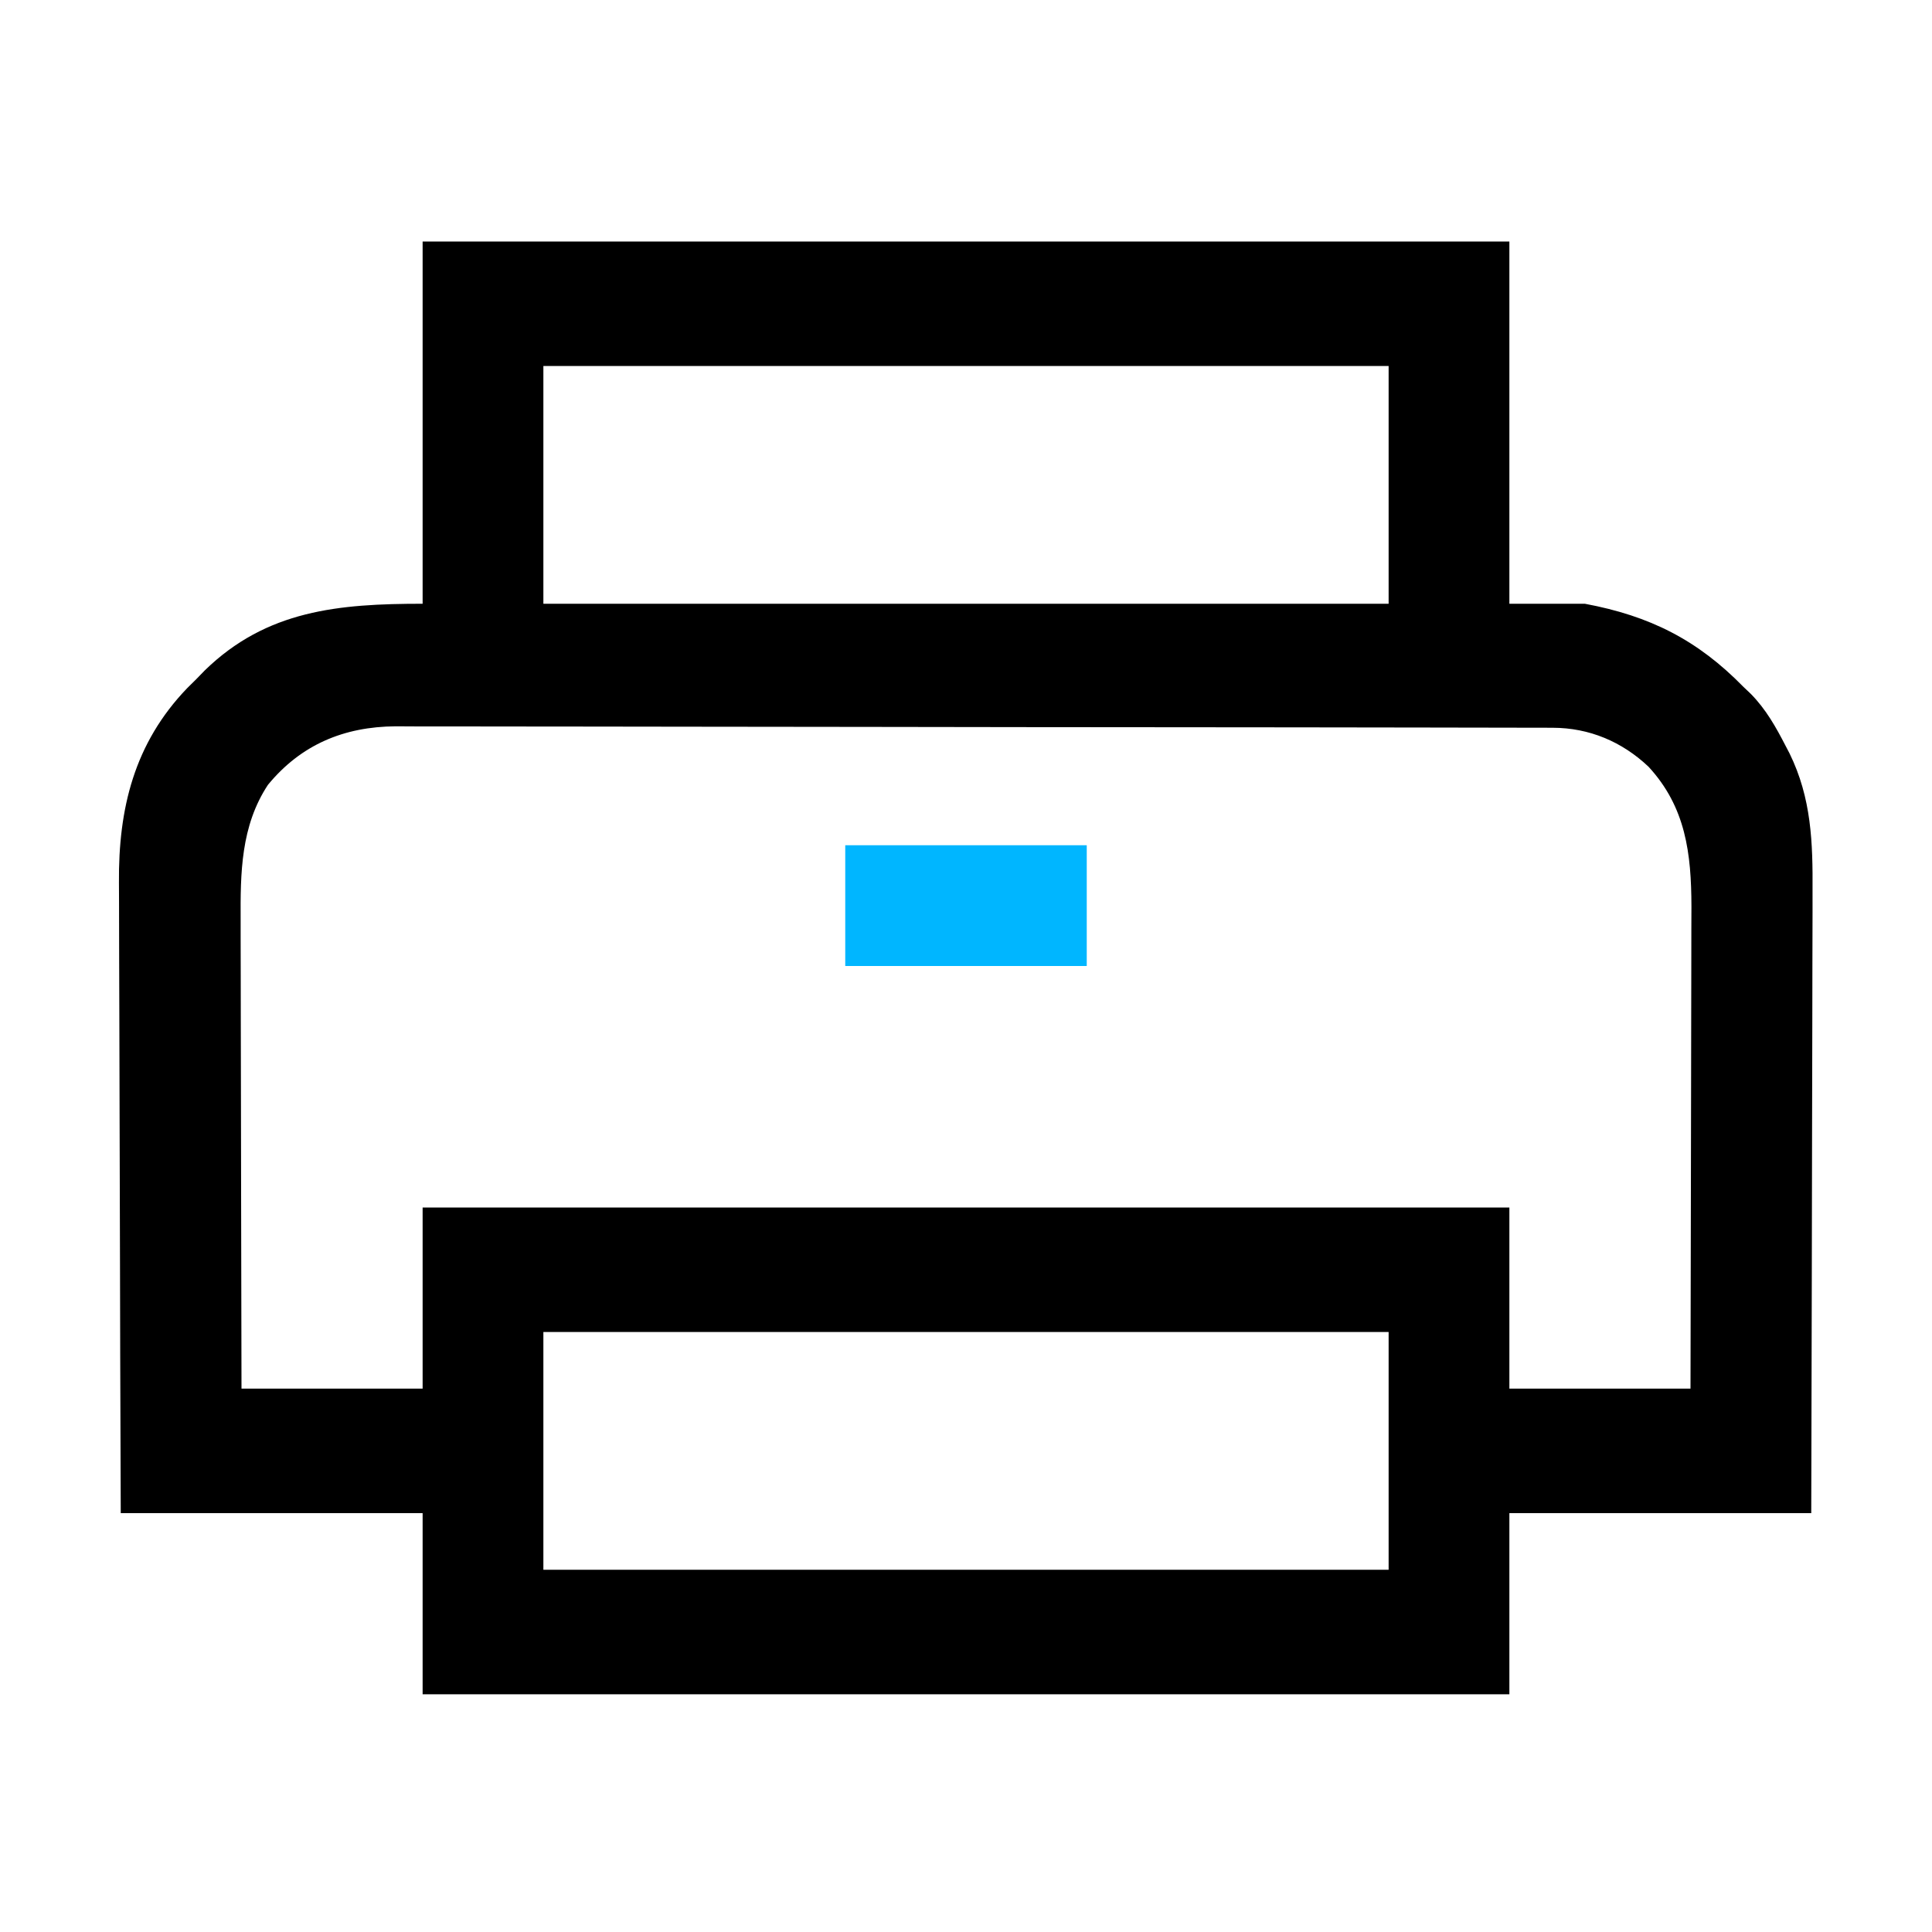 <?xml version="1.0" encoding="UTF-8"?>
<svg version="1.1" xmlns="http://www.w3.org/2000/svg" width="512" height="512">
<path d="M0 0 C95.04 0 190.08 0 288 0 C288 31.68 288 63.36 288 96 C294.6 96 301.2 96 308 96 C325.263 99.221 337.876 105.604 350 118 C350.666 118.634 351.333 119.268 352.02 119.922 C356.031 124.015 358.645 128.695 361.25 133.75 C361.58 134.381 361.909 135.012 362.249 135.663 C368.058 147.513 368.426 159.266 368.341 172.161 C368.34 173.966 368.34 175.771 368.342 177.575 C368.343 182.44 368.325 187.305 368.304 192.17 C368.285 197.267 368.284 202.363 368.28 207.46 C368.271 217.097 368.246 226.733 368.216 236.369 C368.176 249.402 368.16 262.434 368.143 275.466 C368.114 295.978 368.055 316.489 368 337 C341.6 337 315.2 337 288 337 C288 352.84 288 368.68 288 385 C192.96 385 97.92 385 0 385 C0 369.16 0 353.32 0 337 C-26.4 337 -52.8 337 -80 337 C-80.161 291.713 -80.161 291.713 -80.195 272.682 C-80.219 259.56 -80.247 246.439 -80.302 233.318 C-80.342 223.76 -80.367 214.202 -80.376 204.644 C-80.382 199.588 -80.394 194.533 -80.423 189.477 C-80.45 184.707 -80.458 179.938 -80.452 175.168 C-80.454 173.428 -80.461 171.688 -80.477 169.948 C-80.643 150.311 -76.461 132.979 -62.367 118.34 C-61.586 117.568 -60.805 116.796 -60 116 C-59.239 115.218 -58.479 114.435 -57.695 113.629 C-41.309 97.7 -22.279 96 0 96 C0 64.32 0 32.64 0 0 Z M32 33 C32 53.79 32 74.58 32 96 C105.92 96 179.84 96 256 96 C256 75.21 256 54.42 256 33 C182.08 33 108.16 33 32 33 Z M-41 144 C-48.197 154.929 -48.3 167.342 -48.227 180.03 C-48.226 181.392 -48.227 182.753 -48.228 184.114 C-48.229 187.771 -48.217 191.427 -48.203 195.083 C-48.19 198.919 -48.189 202.754 -48.187 206.59 C-48.181 213.836 -48.164 221.081 -48.144 228.327 C-48.122 236.583 -48.111 244.84 -48.101 253.096 C-48.08 270.064 -48.043 287.032 -48 304 C-32.16 304 -16.32 304 0 304 C0 288.16 0 272.32 0 256 C95.04 256 190.08 256 288 256 C288 271.84 288 287.68 288 304 C303.84 304 319.68 304 336 304 C336.045 286.214 336.082 268.429 336.104 250.643 C336.114 242.384 336.128 234.124 336.151 225.865 C336.171 218.662 336.184 211.459 336.188 204.256 C336.191 200.446 336.197 196.636 336.211 192.826 C336.225 189.231 336.229 185.636 336.226 182.041 C336.227 180.111 336.238 178.181 336.249 176.251 C336.216 162.145 334.742 149.884 324.875 139.188 C317.849 132.538 309.151 128.884 299.51 128.866 C298.387 128.861 297.264 128.857 296.107 128.852 C294.873 128.852 293.64 128.853 292.369 128.853 C291.058 128.849 289.748 128.845 288.397 128.842 C284.756 128.832 281.115 128.828 277.474 128.825 C273.548 128.821 269.622 128.812 265.697 128.803 C256.213 128.783 246.73 128.773 237.247 128.764 C232.78 128.76 228.313 128.755 223.846 128.749 C208.994 128.732 194.143 128.718 179.291 128.711 C175.437 128.709 171.583 128.707 167.729 128.705 C166.771 128.704 165.814 128.704 164.827 128.703 C149.315 128.695 133.803 128.67 118.291 128.637 C102.361 128.604 86.431 128.586 70.501 128.583 C61.559 128.581 52.616 128.572 43.674 128.547 C36.057 128.525 28.441 128.517 20.824 128.526 C16.94 128.531 13.056 128.529 9.172 128.51 C5.611 128.492 2.05 128.493 -1.511 128.509 C-3.398 128.512 -5.285 128.496 -7.171 128.479 C-20.832 128.582 -32.224 133.317 -41 144 Z M32 289 C32 309.79 32 330.58 32 352 C105.92 352 179.84 352 256 352 C256 331.21 256 310.42 256 289 C182.08 289 108.16 289 32 289 Z " fill="#000000" transform="translate(112,64)"/>
<path d="M0 0 C21.12 0 42.24 0 64 0 C64 10.56 64 21.12 64 32 C42.88 32 21.76 32 0 32 C0 21.44 0 10.88 0 0 Z " fill="#00B6FF" transform="translate(224,224)"/>
</svg>
